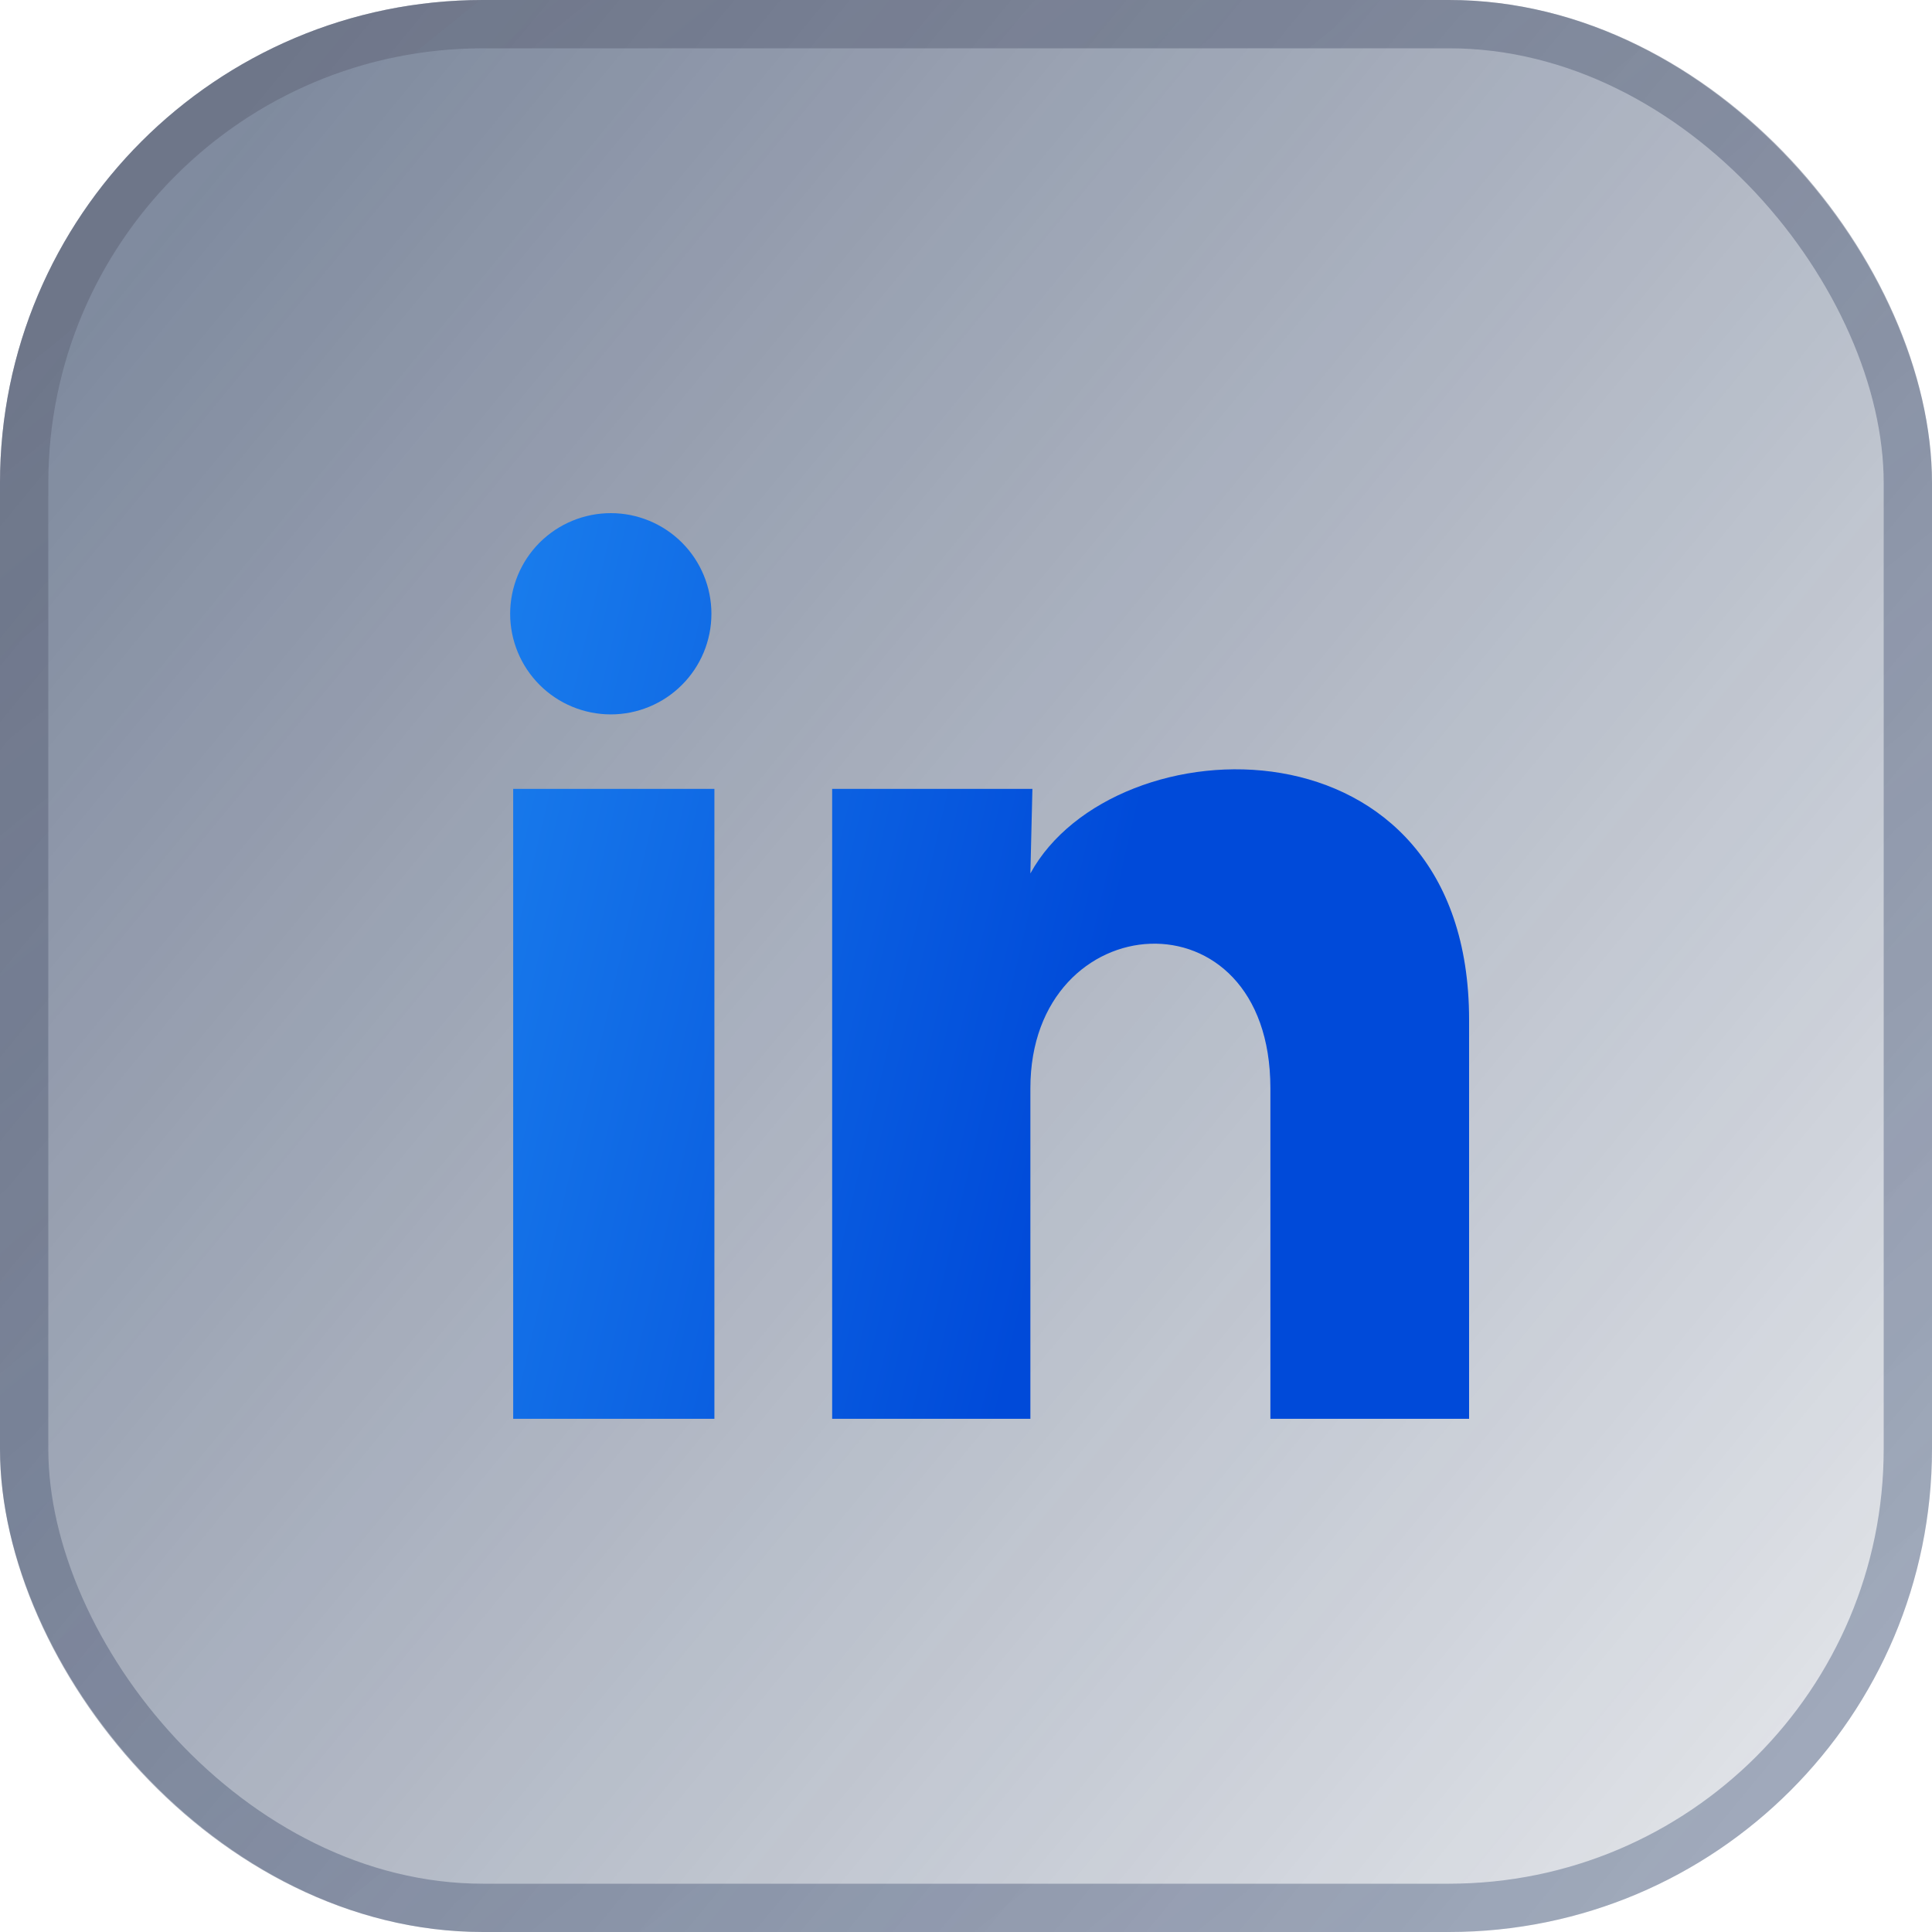 <svg width="40" height="40" viewBox="0 0 40 40" fill="none" xmlns="http://www.w3.org/2000/svg">
<g opacity="0.8">
<rect width="40" height="40" rx="10" fill="url(#paint0_linear_2489_48709)"/>
<rect x="0.5" y="0.5" width="39" height="39" rx="9.5" stroke="url(#paint1_linear_2489_48709)" stroke-opacity="0.5"/>
</g>
<path d="M14.729 12.708C14.729 13.261 14.509 13.791 14.118 14.181C13.727 14.572 13.197 14.791 12.645 14.791C12.092 14.79 11.562 14.571 11.172 14.18C10.781 13.789 10.562 13.259 10.562 12.706C10.563 12.154 10.782 11.624 11.173 11.233C11.564 10.843 12.094 10.624 12.647 10.624C13.199 10.624 13.729 10.844 14.12 11.235C14.51 11.626 14.729 12.156 14.729 12.708ZM14.791 16.333H10.625V29.375H14.791V16.333ZM21.375 16.333H17.229V29.375H21.333V22.531C21.333 18.719 26.302 18.365 26.302 22.531V29.375H30.416V21.115C30.416 14.688 23.062 14.927 21.333 18.083L21.375 16.333Z" fill="url(#paint2_linear_2489_48709)"/>
<defs>
<linearGradient id="paint0_linear_2489_48709" x1="2.667" y1="4.878" x2="39.614" y2="35.381" gradientUnits="userSpaceOnUse">
<stop stop-color="#0D2147" stop-opacity="0.66"/>
<stop offset="1" stop-color="#0B2049" stop-opacity="0.15"/>
</linearGradient>
<linearGradient id="paint1_linear_2489_48709" x1="7.657" y1="1.829" x2="35.429" y2="36.229" gradientUnits="userSpaceOnUse">
<stop stop-color="#353C54"/>
<stop offset="1" stop-color="#071F4E" stop-opacity="0.76"/>
</linearGradient>
<linearGradient id="paint2_linear_2489_48709" x1="10.562" y1="11.972" x2="32.688" y2="17.151" gradientUnits="userSpaceOnUse">
<stop stop-color="#197CEC"/>
<stop offset="0.609" stop-color="#004AD9"/>
</linearGradient>
</defs>
</svg>
